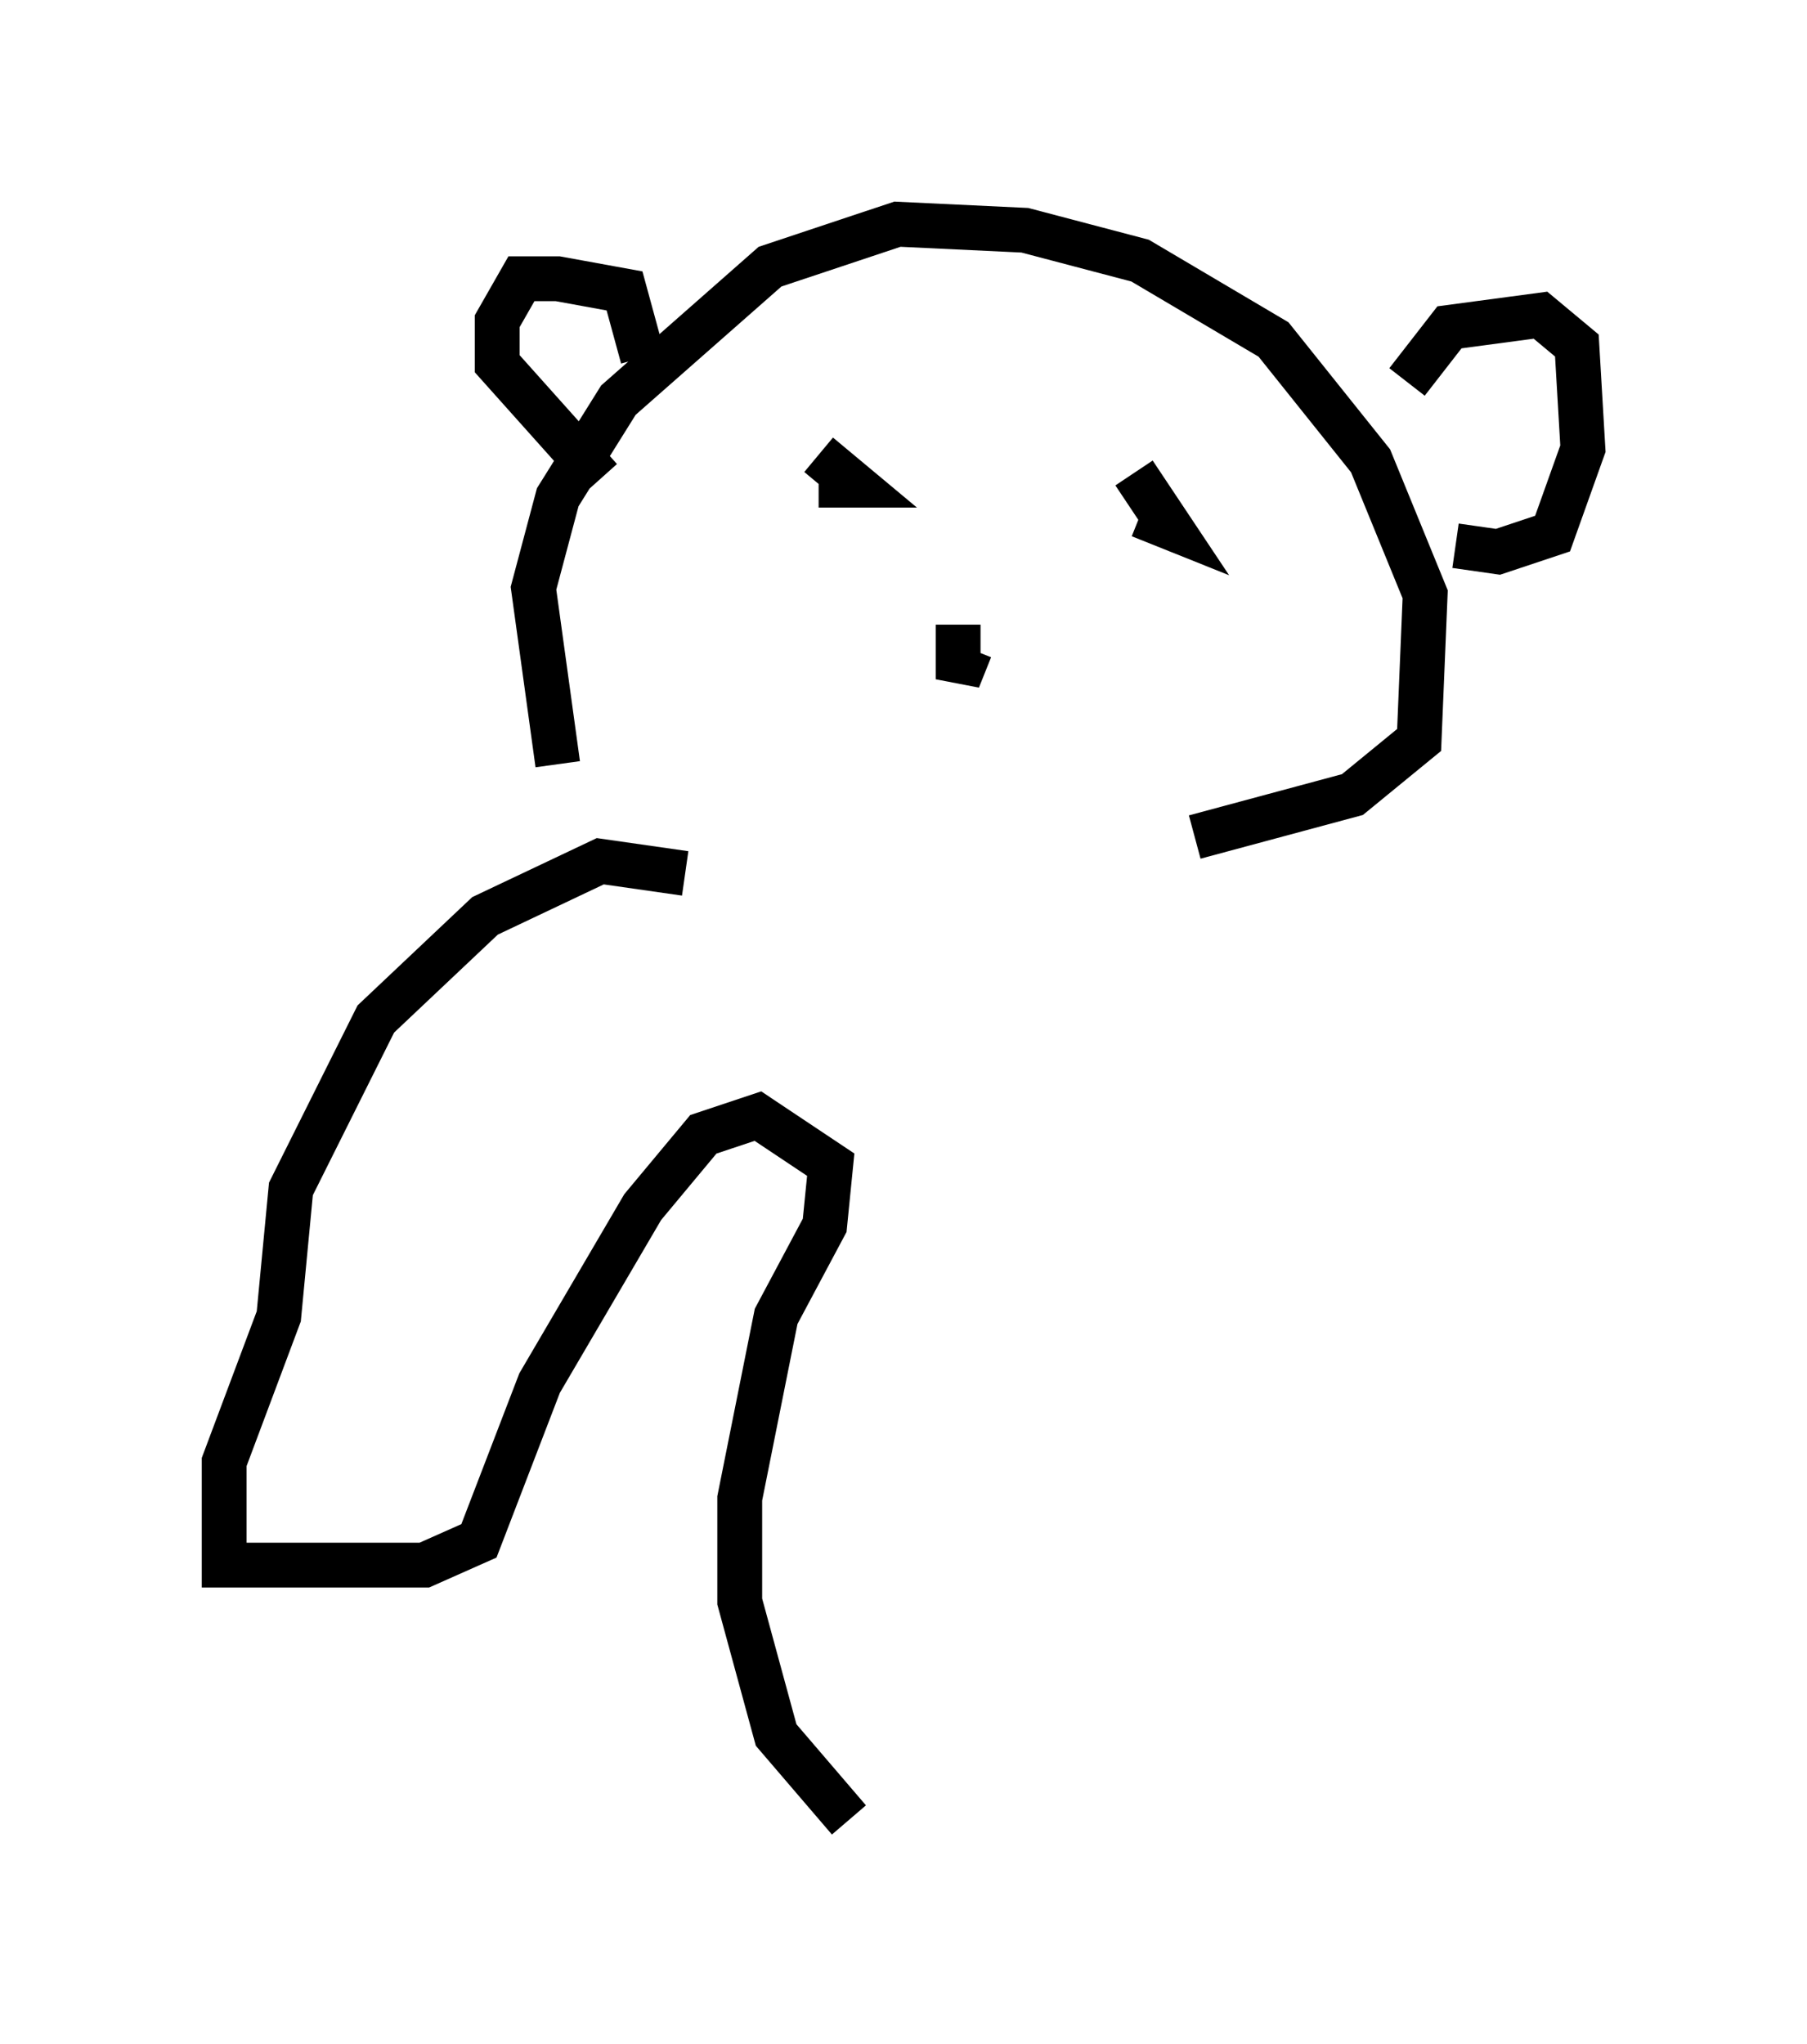<?xml version="1.0" encoding="utf-8" ?>
<svg baseProfile="full" height="45.588" version="1.1" width="40.311" xmlns="http://www.w3.org/2000/svg" xmlns:ev="http://www.w3.org/2001/xml-events" xmlns:xlink="http://www.w3.org/1999/xlink"><defs /><rect fill="white" height="45.588" width="40.311" x="0" y="0" /><path d="M14.472, 19.073 m-2.03, -2.03 l-0.541, -3.924 0.541, -2.03 l1.353, -2.165 3.383, -2.977 l2.842, -0.947 2.842, 0.135 l2.571, 0.677 2.977, 1.759 l2.165, 2.706 1.218, 2.977 l-0.135, 3.248 -1.488, 1.218 l-3.518, 0.947 m-8.39, -8.525 l0.812, 0.677 -0.812, 0.0 m7.036, -0.271 l0.812, 1.218 -0.677, -0.271 m-4.059, 2.436 l0.0, 1.218 0.271, -0.677 m9.743, -5.954 l0.947, -1.218 2.03, -0.271 l0.812, 0.677 0.135, 2.3 l-0.677, 1.894 -1.218, 0.406 l-0.947, -0.135 m-18.132, -4.195 l-0.406, -1.488 -1.488, -0.271 l-0.812, 0.0 -0.541, 0.947 l0.0, 0.947 2.3, 2.571 m1.894, 8.796 l-1.894, -0.271 -2.571, 1.218 l-2.436, 2.3 -1.894, 3.789 l-0.271, 2.842 -1.218, 3.248 l0.0, 2.3 4.465, 0.0 l1.218, -0.541 1.353, -3.518 l2.3, -3.924 1.353, -1.624 l1.218, -0.406 1.624, 1.083 l-0.135, 1.353 -1.083, 2.03 l-0.812, 4.059 0.0, 2.3 l0.812, 2.977 1.624, 1.894 " fill="none" stroke="black" stroke-width="1" /></svg>
